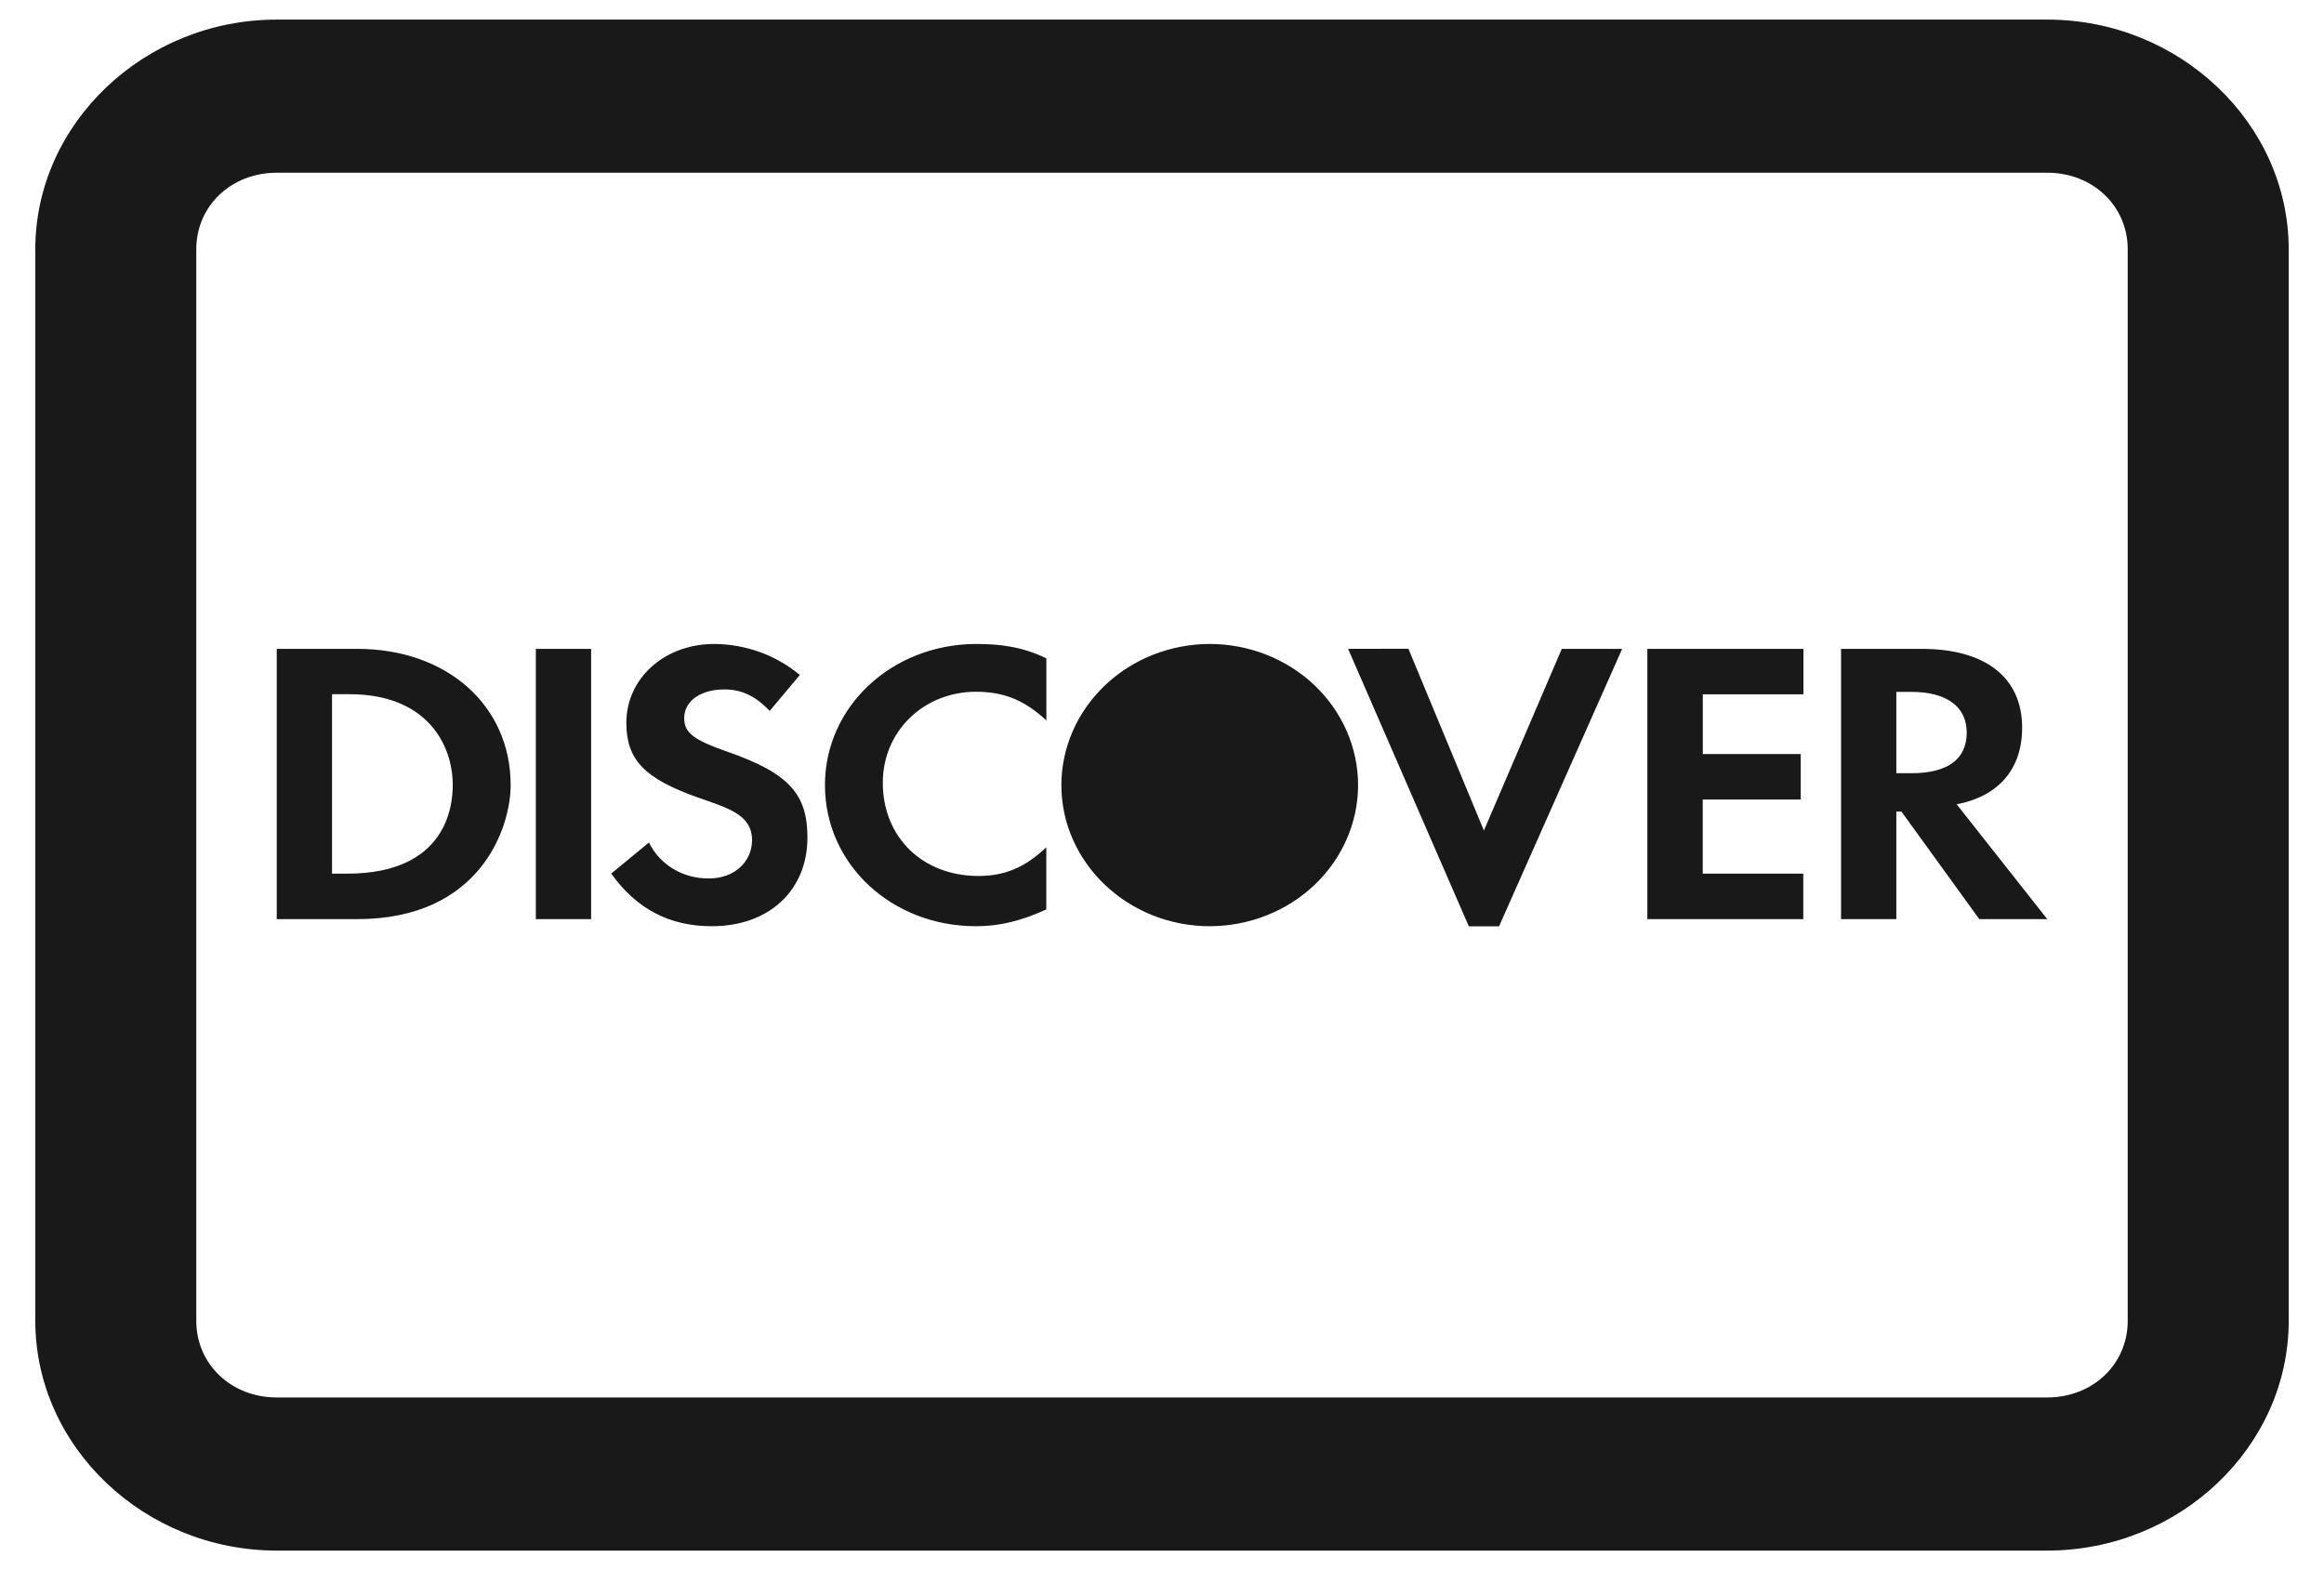 <svg width="37" height="25" viewBox="0 0 37 25" fill="none" xmlns="http://www.w3.org/2000/svg">
<path d="M4.406 0.312C2.299 0.312 0.562 1.964 0.562 3.969V21.031C0.562 23.036 2.299 24.688 4.406 24.688H32.594C34.701 24.688 36.438 23.036 36.438 21.031V3.969C36.438 1.964 34.701 0.312 32.594 0.312H4.406ZM4.406 2.75H32.594C33.319 2.75 33.875 3.279 33.875 3.969V21.031C33.875 21.721 33.319 22.25 32.594 22.25H4.406C3.681 22.25 3.125 21.721 3.125 21.031V3.969C3.125 3.279 3.681 2.75 4.406 2.75ZM11.374 10.253C10.572 10.253 9.972 10.805 9.972 11.509C9.972 12.1 10.267 12.395 11.093 12.691C11.574 12.862 11.973 12.962 11.973 13.376C11.973 13.724 11.689 13.986 11.293 13.986C11.092 13.99 10.893 13.938 10.723 13.837C10.552 13.735 10.416 13.588 10.332 13.414L9.731 13.909C10.137 14.476 10.663 14.747 11.333 14.747C12.249 14.747 12.855 14.171 12.855 13.337C12.855 12.652 12.574 12.313 11.574 11.966C11.043 11.781 10.893 11.666 10.893 11.434C10.893 11.162 11.153 10.977 11.534 10.977C11.799 10.977 12.023 11.076 12.254 11.319L12.734 10.747C12.357 10.432 11.875 10.257 11.374 10.253ZM15.538 10.253C14.201 10.258 13.134 11.248 13.134 12.5C13.134 13.761 14.196 14.747 15.538 14.747C15.917 14.747 16.258 14.662 16.658 14.48V13.49C16.308 13.824 15.979 13.947 15.578 13.947C14.691 13.947 14.055 13.334 14.055 12.462C14.055 11.638 14.711 11.014 15.537 11.014C15.958 11.014 16.292 11.129 16.659 11.471V10.482C16.273 10.295 15.918 10.253 15.538 10.253ZM19.261 10.253C18.635 10.254 18.034 10.491 17.592 10.912C17.149 11.333 16.899 11.904 16.898 12.5C16.898 13.738 17.959 14.747 19.261 14.747C19.887 14.746 20.487 14.509 20.93 14.088C21.372 13.666 21.621 13.095 21.622 12.5C21.621 11.905 21.372 11.334 20.93 10.912C20.487 10.491 19.887 10.254 19.261 10.253ZM4.406 10.331V14.634H5.688C7.654 14.634 8.13 13.171 8.13 12.501C8.13 11.234 7.119 10.331 5.688 10.331H4.406ZM8.531 10.331V14.634H9.411V10.331H8.531ZM21.463 10.331L23.385 14.749H23.866L25.826 10.331H24.865L23.625 13.224L22.423 10.329L21.463 10.331ZM26.227 10.331V14.634H28.71V13.91H27.109V12.73H28.669V12.006H27.11V11.055H28.712V10.331H26.227ZM29.311 10.331V14.634H30.191V12.921H30.272L31.512 14.634H32.594L31.152 12.806C31.819 12.678 32.194 12.245 32.194 11.587C32.194 10.783 31.607 10.331 30.592 10.331H29.311ZM30.191 11.016H30.432C30.983 11.016 31.312 11.245 31.312 11.663C31.312 12.097 30.997 12.311 30.431 12.311H30.191V11.016ZM5.286 11.053H5.568C6.769 11.053 7.208 11.825 7.208 12.501C7.208 12.825 7.114 13.91 5.527 13.91H5.286V11.053Z" fill="#191919"/>
</svg>
